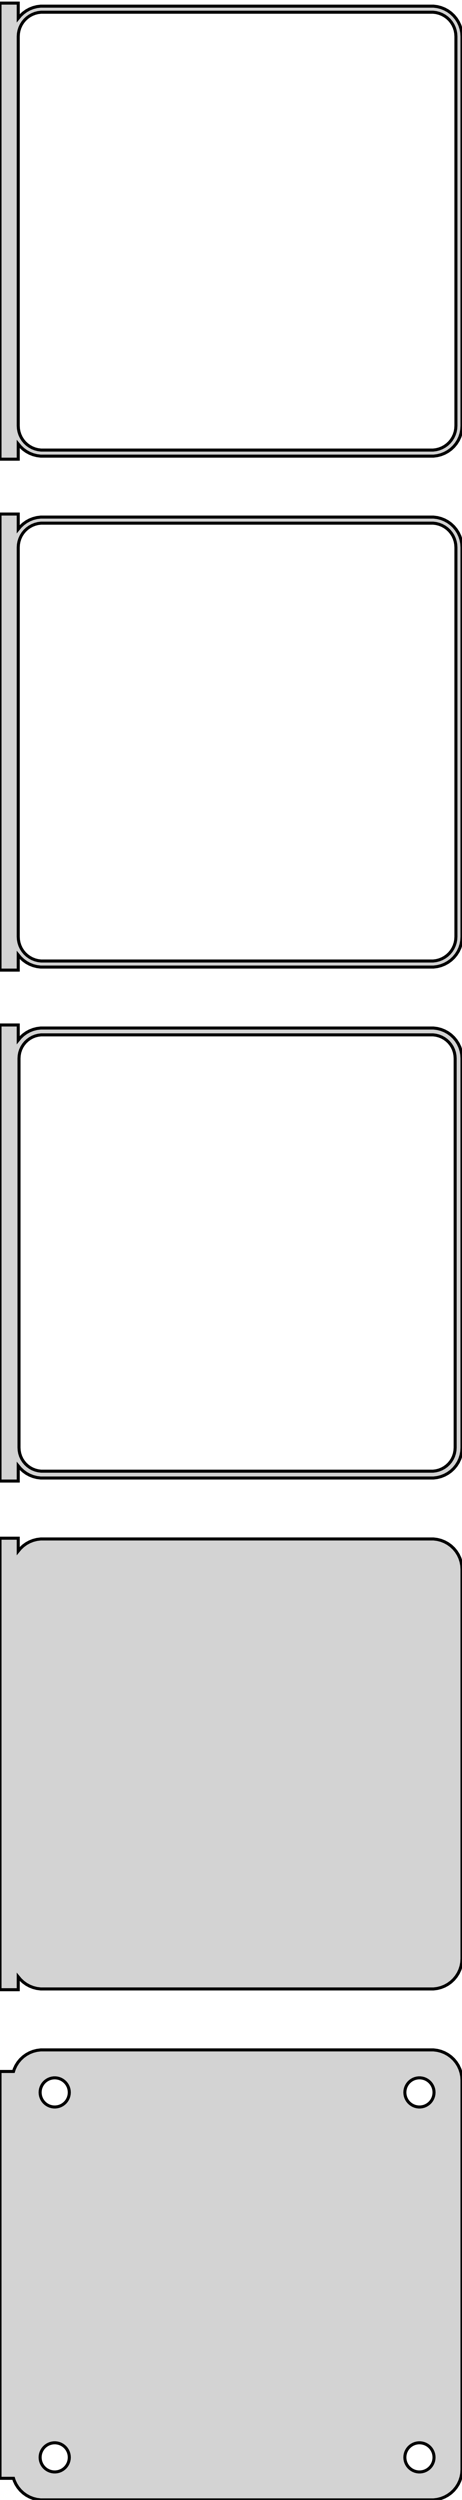 <?xml version="1.0" standalone="no"?>
<!DOCTYPE svg PUBLIC "-//W3C//DTD SVG 1.1//EN" "http://www.w3.org/Graphics/SVG/1.1/DTD/svg11.dtd">
<svg width="76mm" height="411mm" viewBox="-39 -710 76 411" xmlns="http://www.w3.org/2000/svg" version="1.1">
<title>OpenSCAD Model</title>
<path d="
M -36,-637.007 L -35.645,-636.577 L -35.187,-636.147 L -34.679,-635.778 L -34.129,-635.476 L -33.545,-635.245
 L -32.937,-635.089 L -32.314,-635.01 L 32.314,-635.01 L 32.937,-635.089 L 33.545,-635.245 L 34.129,-635.476
 L 34.679,-635.778 L 35.187,-636.147 L 35.645,-636.577 L 36.045,-637.061 L 36.382,-637.591 L 36.649,-638.159
 L 36.843,-638.757 L 36.961,-639.373 L 37,-640 L 37,-704 L 36.961,-704.627 L 36.843,-705.243
 L 36.649,-705.841 L 36.382,-706.409 L 36.045,-706.939 L 35.645,-707.423 L 35.187,-707.853 L 34.679,-708.222
 L 34.129,-708.524 L 33.545,-708.755 L 32.937,-708.911 L 32.314,-708.99 L -32.314,-708.99 L -32.937,-708.911
 L -33.545,-708.755 L -34.129,-708.524 L -34.679,-708.222 L -35.187,-707.853 L -35.645,-707.423 L -36,-706.993
 L -36,-709.49 L -39,-709.49 L -39,-634.51 L -36,-634.51 z
M -32.251,-636.008 L -32.749,-636.071 L -33.236,-636.196 L -33.703,-636.381 L -34.143,-636.623 L -34.55,-636.918
 L -34.916,-637.262 L -35.236,-637.649 L -35.505,-638.073 L -35.719,-638.528 L -35.874,-639.005 L -35.968,-639.499
 L -36,-640 L -36,-704 L -35.968,-704.501 L -35.874,-704.995 L -35.719,-705.472 L -35.505,-705.927
 L -35.236,-706.351 L -34.916,-706.738 L -34.55,-707.082 L -34.143,-707.377 L -33.703,-707.619 L -33.236,-707.804
 L -32.749,-707.929 L -32.251,-707.992 L 32.251,-707.992 L 32.749,-707.929 L 33.236,-707.804 L 33.703,-707.619
 L 34.143,-707.377 L 34.55,-707.082 L 34.916,-706.738 L 35.236,-706.351 L 35.505,-705.927 L 35.719,-705.472
 L 35.874,-704.995 L 35.968,-704.501 L 36,-704 L 36,-640 L 35.968,-639.499 L 35.874,-639.005
 L 35.719,-638.528 L 35.505,-638.073 L 35.236,-637.649 L 34.916,-637.262 L 34.55,-636.918 L 34.143,-636.623
 L 33.703,-636.381 L 33.236,-636.196 L 32.749,-636.071 L 32.251,-636.008 z
M -36,-553.007 L -35.645,-552.577 L -35.187,-552.147 L -34.679,-551.778 L -34.129,-551.476 L -33.545,-551.245
 L -32.937,-551.089 L -32.314,-551.01 L 32.314,-551.01 L 32.937,-551.089 L 33.545,-551.245 L 34.129,-551.476
 L 34.679,-551.778 L 35.187,-552.147 L 35.645,-552.577 L 36.045,-553.061 L 36.382,-553.591 L 36.649,-554.159
 L 36.843,-554.757 L 36.961,-555.373 L 37,-556 L 37,-620 L 36.961,-620.627 L 36.843,-621.243
 L 36.649,-621.841 L 36.382,-622.409 L 36.045,-622.939 L 35.645,-623.423 L 35.187,-623.853 L 34.679,-624.222
 L 34.129,-624.524 L 33.545,-624.755 L 32.937,-624.911 L 32.314,-624.99 L -32.314,-624.99 L -32.937,-624.911
 L -33.545,-624.755 L -34.129,-624.524 L -34.679,-624.222 L -35.187,-623.853 L -35.645,-623.423 L -36,-622.993
 L -36,-625.49 L -39,-625.49 L -39,-550.51 L -36,-550.51 z
M -32.251,-552.008 L -32.749,-552.071 L -33.236,-552.196 L -33.703,-552.381 L -34.143,-552.623 L -34.55,-552.918
 L -34.916,-553.262 L -35.236,-553.649 L -35.505,-554.073 L -35.719,-554.528 L -35.874,-555.005 L -35.968,-555.499
 L -36,-556 L -36,-620 L -35.968,-620.501 L -35.874,-620.995 L -35.719,-621.472 L -35.505,-621.927
 L -35.236,-622.351 L -34.916,-622.738 L -34.55,-623.082 L -34.143,-623.377 L -33.703,-623.619 L -33.236,-623.804
 L -32.749,-623.929 L -32.251,-623.992 L 32.251,-623.992 L 32.749,-623.929 L 33.236,-623.804 L 33.703,-623.619
 L 34.143,-623.377 L 34.55,-623.082 L 34.916,-622.738 L 35.236,-622.351 L 35.505,-621.927 L 35.719,-621.472
 L 35.874,-620.995 L 35.968,-620.501 L 36,-620 L 36,-556 L 35.968,-555.499 L 35.874,-555.005
 L 35.719,-554.528 L 35.505,-554.073 L 35.236,-553.649 L 34.916,-553.262 L 34.55,-552.918 L 34.143,-552.623
 L 33.703,-552.381 L 33.236,-552.196 L 32.749,-552.071 L 32.251,-552.008 z
M -36,-385.007 L -35.645,-384.577 L -35.187,-384.147 L -34.679,-383.778 L -34.129,-383.476 L -33.545,-383.245
 L -32.937,-383.089 L -32.314,-383.01 L 32.314,-383.01 L 32.937,-383.089 L 33.545,-383.245 L 34.129,-383.476
 L 34.679,-383.778 L 35.187,-384.147 L 35.645,-384.577 L 36.045,-385.061 L 36.382,-385.591 L 36.649,-386.159
 L 36.843,-386.757 L 36.961,-387.373 L 37,-388 L 37,-452 L 36.961,-452.627 L 36.843,-453.243
 L 36.649,-453.841 L 36.382,-454.409 L 36.045,-454.939 L 35.645,-455.423 L 35.187,-455.853 L 34.679,-456.222
 L 34.129,-456.524 L 33.545,-456.755 L 32.937,-456.911 L 32.314,-456.99 L -32.314,-456.99 L -32.937,-456.911
 L -33.545,-456.755 L -34.129,-456.524 L -34.679,-456.222 L -35.187,-455.853 L -35.645,-455.423 L -36,-454.993
 L -36,-457.115 L -39,-457.115 L -39,-382.885 L -36,-382.885 z
M 32.937,-299.089 L 33.545,-299.245 L 34.129,-299.476 L 34.679,-299.778 L 35.187,-300.147 L 35.645,-300.577
 L 36.045,-301.061 L 36.382,-301.591 L 36.649,-302.159 L 36.843,-302.757 L 36.961,-303.373 L 37,-304
 L 37,-368 L 36.961,-368.627 L 36.843,-369.243 L 36.649,-369.841 L 36.382,-370.409 L 36.045,-370.939
 L 35.645,-371.423 L 35.187,-371.853 L 34.679,-372.222 L 34.129,-372.524 L 33.545,-372.755 L 32.937,-372.911
 L 32.314,-372.99 L -32.314,-372.99 L -32.937,-372.911 L -33.545,-372.755 L -34.129,-372.524 L -34.679,-372.222
 L -35.187,-371.853 L -35.645,-371.423 L -36.045,-370.939 L -36.382,-370.409 L -36.649,-369.841 L -36.778,-369.444
 L -39,-369.444 L -39,-302.556 L -36.778,-302.556 L -36.649,-302.159 L -36.382,-301.591 L -36.045,-301.061
 L -35.645,-300.577 L -35.187,-300.147 L -34.679,-299.778 L -34.129,-299.476 L -33.545,-299.245 L -32.937,-299.089
 L -32.314,-299.01 L 32.314,-299.01 z
M -30.151,-363.605 L -30.45,-363.643 L -30.742,-363.717 L -31.022,-363.828 L -31.286,-363.974 L -31.53,-364.151
 L -31.75,-364.357 L -31.942,-364.589 L -32.103,-364.844 L -32.231,-365.117 L -32.325,-365.403 L -32.381,-365.699
 L -32.4,-366 L -32.381,-366.301 L -32.325,-366.597 L -32.231,-366.883 L -32.103,-367.156 L -31.942,-367.411
 L -31.75,-367.643 L -31.53,-367.849 L -31.286,-368.026 L -31.022,-368.172 L -30.742,-368.283 L -30.45,-368.357
 L -30.151,-368.395 L -29.849,-368.395 L -29.55,-368.357 L -29.258,-368.283 L -28.978,-368.172 L -28.714,-368.026
 L -28.47,-367.849 L -28.25,-367.643 L -28.058,-367.411 L -27.897,-367.156 L -27.768,-366.883 L -27.675,-366.597
 L -27.619,-366.301 L -27.6,-366 L -27.619,-365.699 L -27.675,-365.403 L -27.768,-365.117 L -27.897,-364.844
 L -28.058,-364.589 L -28.25,-364.357 L -28.47,-364.151 L -28.714,-363.974 L -28.978,-363.828 L -29.258,-363.717
 L -29.55,-363.643 L -29.849,-363.605 z
M 29.849,-363.605 L 29.55,-363.643 L 29.258,-363.717 L 28.978,-363.828 L 28.714,-363.974 L 28.47,-364.151
 L 28.25,-364.357 L 28.058,-364.589 L 27.897,-364.844 L 27.768,-365.117 L 27.675,-365.403 L 27.619,-365.699
 L 27.6,-366 L 27.619,-366.301 L 27.675,-366.597 L 27.768,-366.883 L 27.897,-367.156 L 28.058,-367.411
 L 28.25,-367.643 L 28.47,-367.849 L 28.714,-368.026 L 28.978,-368.172 L 29.258,-368.283 L 29.55,-368.357
 L 29.849,-368.395 L 30.151,-368.395 L 30.45,-368.357 L 30.742,-368.283 L 31.022,-368.172 L 31.286,-368.026
 L 31.53,-367.849 L 31.75,-367.643 L 31.942,-367.411 L 32.103,-367.156 L 32.231,-366.883 L 32.325,-366.597
 L 32.381,-366.301 L 32.4,-366 L 32.381,-365.699 L 32.325,-365.403 L 32.231,-365.117 L 32.103,-364.844
 L 31.942,-364.589 L 31.75,-364.357 L 31.53,-364.151 L 31.286,-363.974 L 31.022,-363.828 L 30.742,-363.717
 L 30.45,-363.643 L 30.151,-363.605 z
M 29.849,-303.605 L 29.55,-303.643 L 29.258,-303.717 L 28.978,-303.828 L 28.714,-303.974 L 28.47,-304.151
 L 28.25,-304.357 L 28.058,-304.589 L 27.897,-304.844 L 27.768,-305.117 L 27.675,-305.403 L 27.619,-305.699
 L 27.6,-306 L 27.619,-306.301 L 27.675,-306.597 L 27.768,-306.883 L 27.897,-307.156 L 28.058,-307.411
 L 28.25,-307.643 L 28.47,-307.849 L 28.714,-308.026 L 28.978,-308.172 L 29.258,-308.283 L 29.55,-308.357
 L 29.849,-308.395 L 30.151,-308.395 L 30.45,-308.357 L 30.742,-308.283 L 31.022,-308.172 L 31.286,-308.026
 L 31.53,-307.849 L 31.75,-307.643 L 31.942,-307.411 L 32.103,-307.156 L 32.231,-306.883 L 32.325,-306.597
 L 32.381,-306.301 L 32.4,-306 L 32.381,-305.699 L 32.325,-305.403 L 32.231,-305.117 L 32.103,-304.844
 L 31.942,-304.589 L 31.75,-304.357 L 31.53,-304.151 L 31.286,-303.974 L 31.022,-303.828 L 30.742,-303.717
 L 30.45,-303.643 L 30.151,-303.605 z
M -30.151,-303.605 L -30.45,-303.643 L -30.742,-303.717 L -31.022,-303.828 L -31.286,-303.974 L -31.53,-304.151
 L -31.75,-304.357 L -31.942,-304.589 L -32.103,-304.844 L -32.231,-305.117 L -32.325,-305.403 L -32.381,-305.699
 L -32.4,-306 L -32.381,-306.301 L -32.325,-306.597 L -32.231,-306.883 L -32.103,-307.156 L -31.942,-307.411
 L -31.75,-307.643 L -31.53,-307.849 L -31.286,-308.026 L -31.022,-308.172 L -30.742,-308.283 L -30.45,-308.357
 L -30.151,-308.395 L -29.849,-308.395 L -29.55,-308.357 L -29.258,-308.283 L -28.978,-308.172 L -28.714,-308.026
 L -28.47,-307.849 L -28.25,-307.643 L -28.058,-307.411 L -27.897,-307.156 L -27.768,-306.883 L -27.675,-306.597
 L -27.619,-306.301 L -27.6,-306 L -27.619,-305.699 L -27.675,-305.403 L -27.768,-305.117 L -27.897,-304.844
 L -28.058,-304.589 L -28.25,-304.357 L -28.47,-304.151 L -28.714,-303.974 L -28.978,-303.828 L -29.258,-303.717
 L -29.55,-303.643 L -29.849,-303.605 z
M -32.314,-540.99 L -32.937,-540.911 L -33.545,-540.755 L -34.129,-540.524 L -34.679,-540.222 L -35.187,-539.853
 L -35.645,-539.423 L -36,-538.993 L -36,-541.49 L -39,-541.49 L -39,-466.51 L -36,-466.51
 L -36,-469.007 L -35.645,-468.577 L -35.187,-468.147 L -34.679,-467.778 L -34.129,-467.476 L -33.545,-467.245
 L -32.937,-467.089 L -32.314,-467.01 L 32.314,-467.01 L 32.937,-467.089 L 33.545,-467.245 L 34.129,-467.476
 L 34.679,-467.778 L 35.187,-468.147 L 35.645,-468.577 L 36.045,-469.061 L 36.382,-469.591 L 36.649,-470.159
 L 36.843,-470.757 L 36.961,-471.373 L 37,-472 L 37,-536 L 36.961,-536.627 L 36.843,-537.243
 L 36.649,-537.841 L 36.382,-538.409 L 36.045,-538.939 L 35.645,-539.423 L 35.187,-539.853 L 34.679,-540.222
 L 34.129,-540.524 L 33.545,-540.755 L 32.937,-540.911 L 32.314,-540.99 z
M 33.649,-539.504 L 34.075,-539.27 L 34.468,-538.984 L 34.823,-538.651 L 35.133,-538.276 L 35.394,-537.866
 L 35.601,-537.426 L 35.751,-536.963 L 35.842,-536.485 L 35.873,-536 L 35.873,-472 L 35.842,-471.515
 L 35.751,-471.037 L 35.601,-470.574 L 35.394,-470.134 L 35.133,-469.724 L 34.823,-469.349 L 34.468,-469.016
 L 34.075,-468.73 L 33.649,-468.496 L 33.197,-468.317 L 32.726,-468.196 L 32.243,-468.135 L -32.243,-468.135
 L -32.726,-468.196 L -33.197,-468.317 L -33.649,-468.496 L -34.075,-468.73 L -34.468,-469.016 L -34.823,-469.349
 L -35.133,-469.724 L -35.394,-470.134 L -35.601,-470.574 L -35.751,-471.037 L -35.842,-471.515 L -35.873,-472
 L -35.873,-536 L -35.842,-536.485 L -35.751,-536.963 L -35.601,-537.426 L -35.394,-537.866 L -35.133,-538.276
 L -34.823,-538.651 L -34.468,-538.984 L -34.075,-539.27 L -33.649,-539.504 L -33.197,-539.683 L -32.726,-539.804
 L -32.243,-539.865 L 32.243,-539.865 L 32.726,-539.804 L 33.197,-539.683 z
" stroke="black" fill="lightgray" stroke-width="0.5"/>
</svg>
